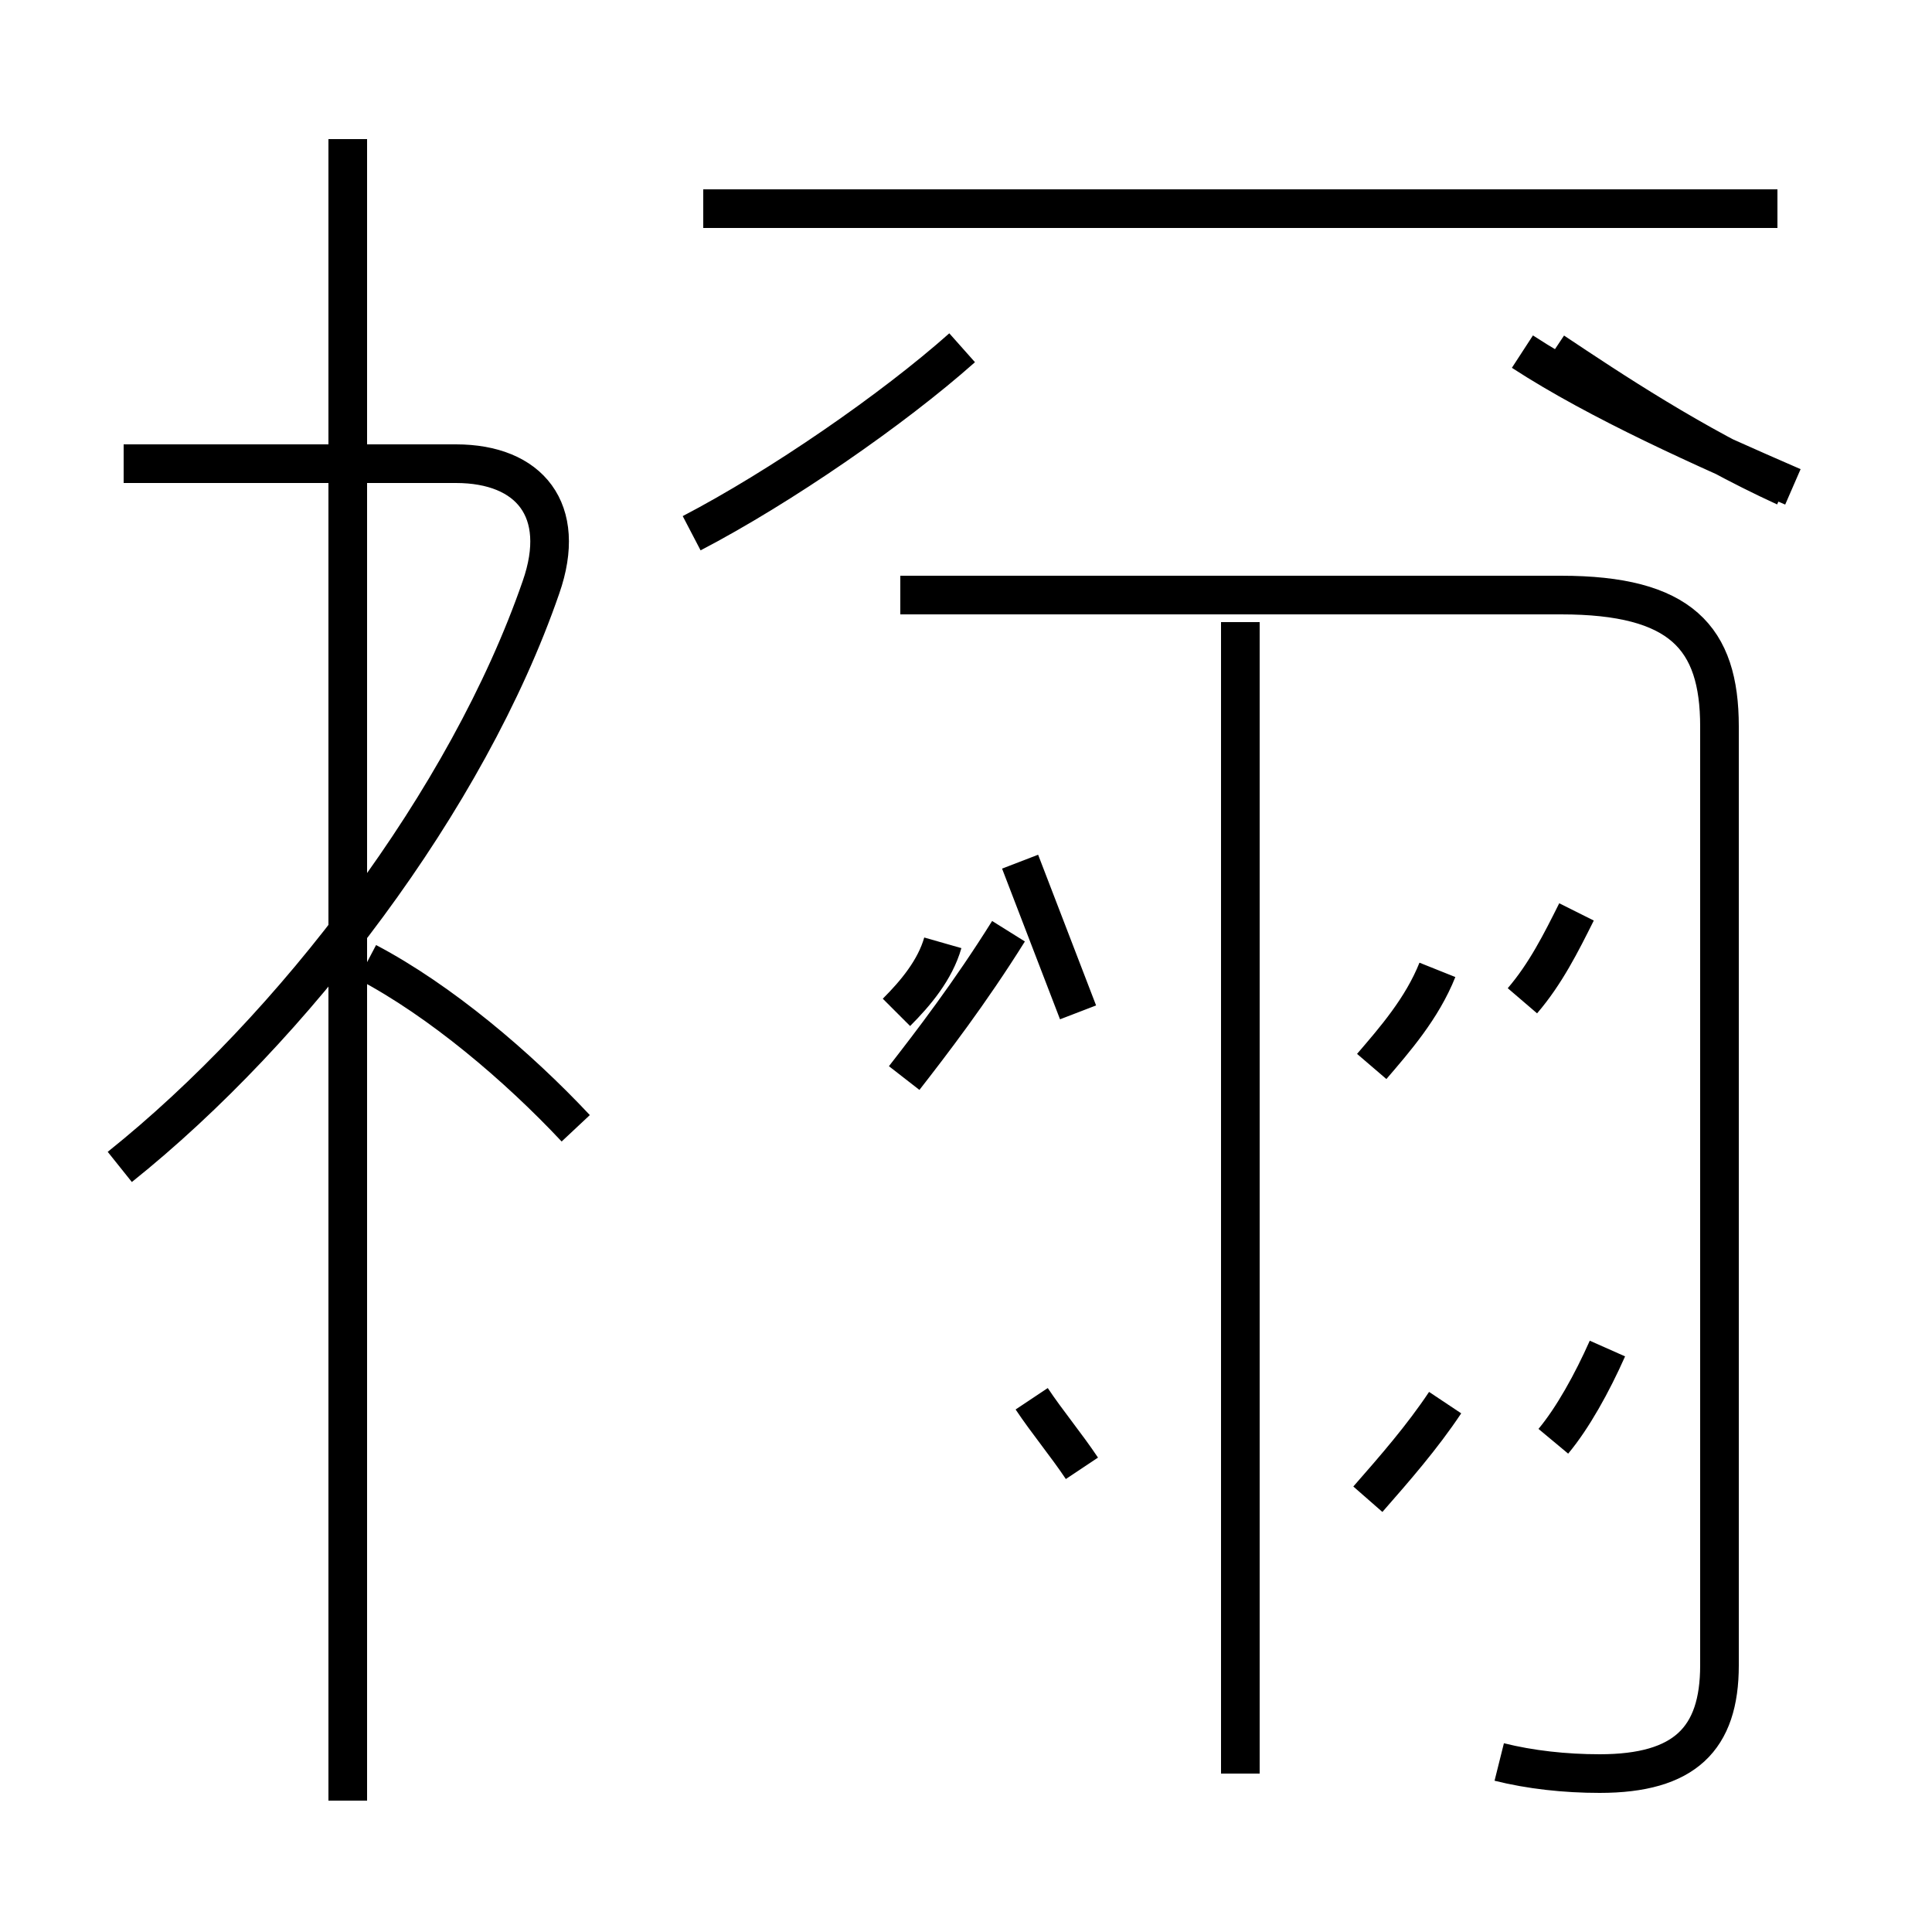 <?xml version='1.0' encoding='utf8'?>
<svg viewBox="0.0 -44.0 50.0 50.0" version="1.1" xmlns="http://www.w3.org/2000/svg">
<rect x="0.0" y="-44.0" width="50.0" height="50.0" fill="#808080" stroke="none"/>
<rect x="-1000" y="-1000" width="2000" height="2000" stroke="white" fill="white"/>
<g style="fill:none; stroke:#000000;  stroke-width:1">
<path d="M 3.1 13.8 C 7.6 17.4 12.1 23.3 14.0 28.8 C 14.7 30.8 13.7 32.0 11.8 32.0 L 3.2 32.0 M 9.0 -2.6 L 9.0 40.4 M 14.9 14.8 C 13.4 16.4 11.4 18.1 9.5 19.1 M 17.9 30.2 C 20.2 31.4 23.1 33.4 24.9 35.0 M 28.0 6.0 C 27.6 6.6 27.1 7.2 26.7 7.8 M 23.4 16.1 C 24.1 17.0 25.1 18.3 26.1 19.9 M 27.9 17.8 C 27.4 19.1 26.9 20.4 26.4 21.7 M 24.4 19.6 C 24.2 18.9 23.7 18.3 23.2 17.8 M 38.8 -1.6 C 39.6 -1.8 40.5 -1.9 41.4 -1.9 C 43.6 -1.9 44.5 -1.0 44.5 0.9 L 44.5 25.2 C 44.5 27.5 43.5 28.6 40.4 28.6 L 23.3 28.6 M 32.1 -1.9 L 32.1 27.9 M 46.0 38.6 L 18.2 38.6 M 35.5 16.4 C 36.1 17.1 36.8 17.9 37.2 18.9 M 35.4 5.2 C 36.1 6.0 36.8 6.8 37.4 7.7 M 40.2 6.7 C 40.7 7.3 41.2 8.2 41.6 9.1 M 39.4 18.1 C 40.0 18.8 40.4 19.6 40.8 20.4 M 46.4 31.4 C 44.1 32.4 41.4 33.6 39.4 34.9 M 40.2 34.9 C 41.7 33.9 43.8 32.5 46.2 31.4 " transform="scale(1, -1)" />
</g>
</svg>